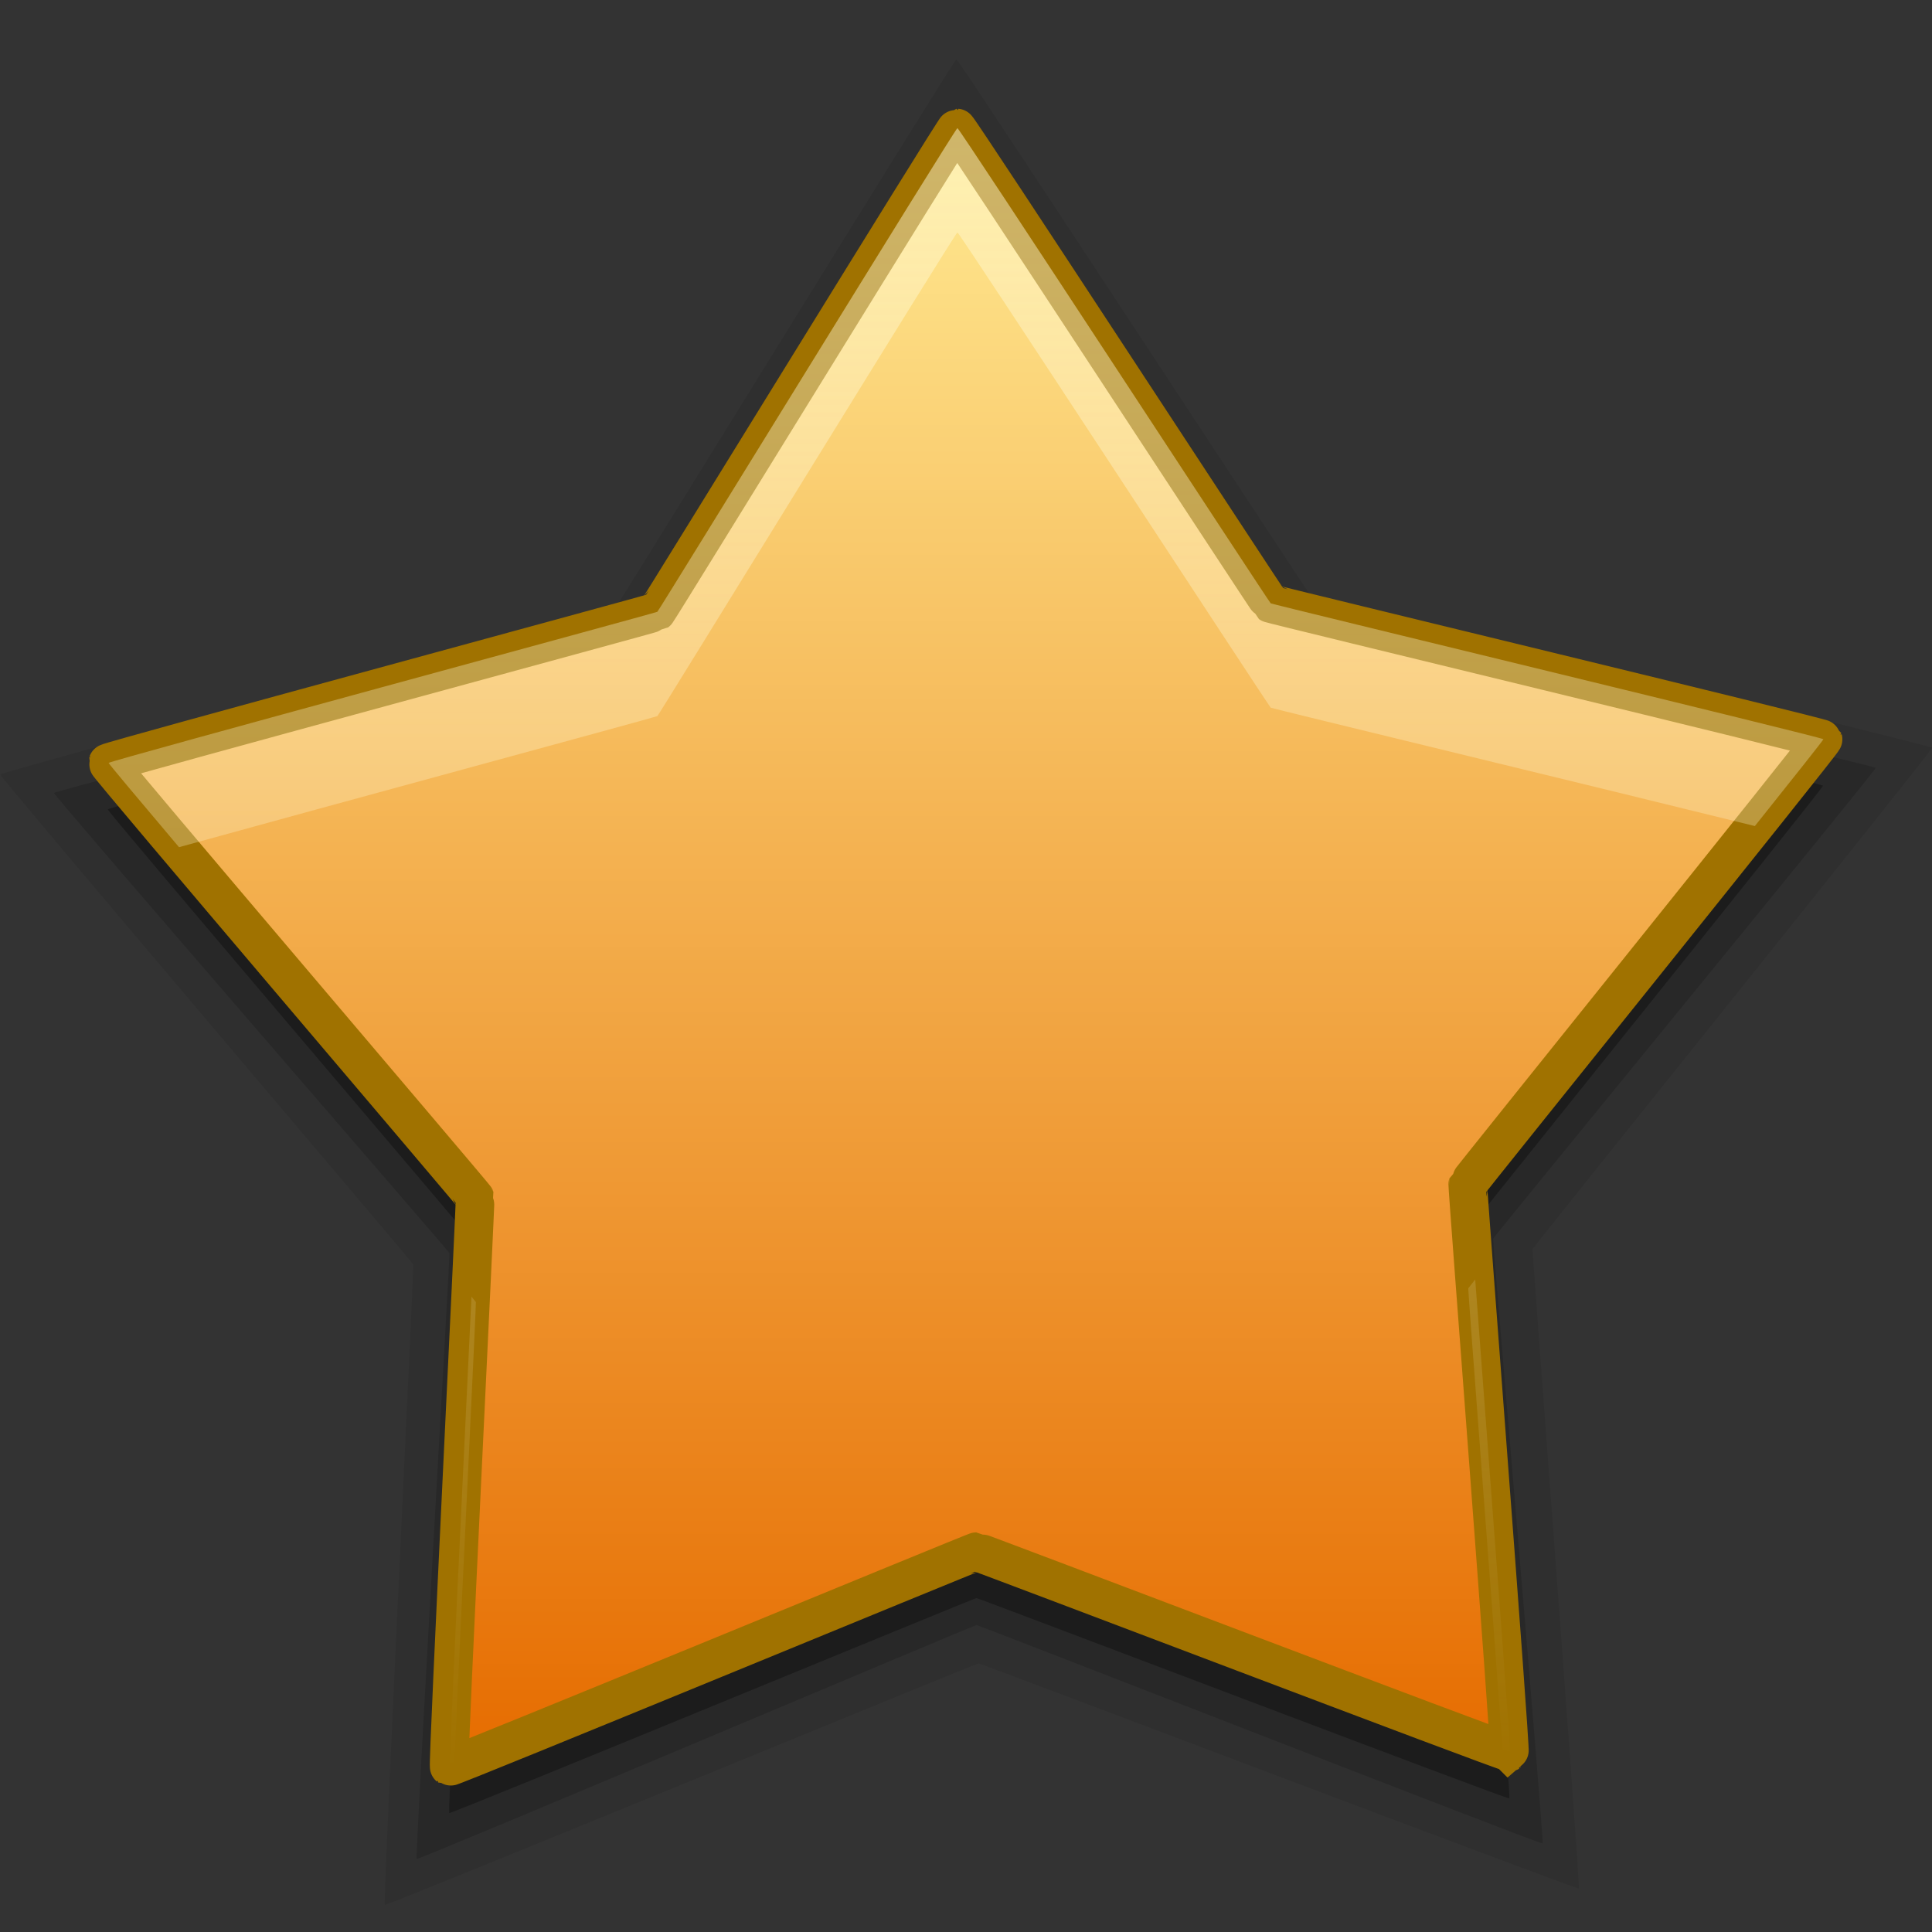 <?xml version="1.0" encoding="UTF-8" standalone="no"?>
<!-- Created with Inkscape (http://www.inkscape.org/) -->

<svg
   xmlns:dc="http://purl.org/dc/elements/1.1/"
   xmlns:cc="http://creativecommons.org/ns#"
   xmlns:rdf="http://www.w3.org/1999/02/22-rdf-syntax-ns#"
   xmlns:svg="http://www.w3.org/2000/svg"
   xmlns="http://www.w3.org/2000/svg"
   xmlns:xlink="http://www.w3.org/1999/xlink"
   xmlns:sodipodi="http://sodipodi.sourceforge.net/DTD/sodipodi-0.dtd"
   xmlns:inkscape="http://www.inkscape.org/namespaces/inkscape"
   inkscape:version="0.48.4 r9939"
   version="1.1"
   id="svg2"
   height="1000"
   width="1000"
   sodipodi:docname="bookmarks.svg">
  <rect width="100%" height="100%" fill="#333333" stroke="none"/>
  <defs
     id="defs4">
    <linearGradient
       id="linearGradient4108">
      <stop
         style="stop-color:#e66c00;stop-opacity:1;"
         offset="0"
         id="stop4110" />
      <stop
         style="stop-color:#ffe991;stop-opacity:1;"
         offset="1"
         id="stop4112" />
    </linearGradient>
    <linearGradient
       id="linearGradient4148">
      <stop
         id="stop4150"
         offset="0"
         style="stop-color:#fffad5;stop-opacity:1;" />
      <stop
         id="stop4152"
         offset="1"
         style="stop-color:#fff6d5;stop-opacity:0;" />
    </linearGradient>
    <linearGradient
       inkscape:collect="always"
       xlink:href="#linearGradient4108"
       id="linearGradient3870"
       x1="-815.028"
       y1="504.689"
       x2="-815.028"
       y2="-104.34"
       gradientUnits="userSpaceOnUse" />
    <linearGradient
       inkscape:collect="always"
       xlink:href="#linearGradient4148"
       id="linearGradient3801"
       gradientUnits="userSpaceOnUse"
       gradientTransform="matrix(1.386,0,0,1.386,1623.051,212.504)"
       x1="-811.229"
       y1="-102.646"
       x2="-811.229"
       y2="507.571" />
  </defs>
  <sodipodi:namedview
     id="base"
     pagecolor="#ffffff"
     bordercolor="#666666"
     borderopacity="1.0"
     inkscape:pageopacity="0.0"
     inkscape:pageshadow="2"
     inkscape:zoom="0.631"
     inkscape:cx="500"
     inkscape:cy="500"
     inkscape:document-units="px"
     inkscape:current-layer="layer1"
     showgrid="false"
     inkscape:window-width="1440"
     inkscape:window-height="848"
     inkscape:window-x="-8"
     inkscape:window-y="-8"
     inkscape:window-maximized="1"
     inkscape:snap-bbox="false"
     inkscape:snap-global="true"
     showguides="true"
     inkscape:guide-bbox="true">
    <sodipodi:guide
       orientation="1,0"
       position="0,810.142"
       id="guide3219" />
    <sodipodi:guide
       orientation="1,0"
       position="1000.051,496.995"
       id="guide3221" />
    <sodipodi:guide
       orientation="0,1"
       position="125.259,1000.051"
       id="guide3223" />
    <sodipodi:guide
       orientation="0,1"
       position="-389.919,499.015"
       id="guide3224" />
    <sodipodi:guide
       orientation="1,0"
       position="499.015,349.513"
       id="guide3226" />
    <sodipodi:guide
       orientation="1,0"
       position="-499.015,256.579"
       id="guide3228" />
    <sodipodi:guide
       orientation="0,1"
       position="-909.137,0"
       id="guide3230" />
    <inkscape:grid
       type="xygrid"
       id="grid3002" />
  </sodipodi:namedview>
  <g
     inkscape:label="Layer 1"
     inkscape:groupmode="layer"
     id="layer1"
     transform="translate(0,-52.362)">
    <path
       inkscape:transform-center-y="-46.600575"
       inkscape:transform-center-x="3.9761725"
       transform="matrix(1.561,0,0,1.561,1765.281,247.757)"
       d="m -607.372,500.985 c -0.622,0.465 -198.242,-74.625 -199.018,-74.614 -0.776,0.011 -196.25,80.524 -196.884,80.077 -0.634,-0.448 9.712,-211.6 9.462,-212.335 -0.25,-0.735 -137.228,-161.761 -136.998,-162.503 0.23,-0.741 204.245,-56.151 204.866,-56.616 0.622,-0.465 111.439,-180.498 112.215,-180.509 0.776,-0.011 116.518,176.897 117.152,177.344 0.634,0.448 206.1,50.207 206.35,50.942 0.25,0.735 -132.233,165.479 -132.462,166.221 -0.23,0.741 15.938,211.528 15.317,211.993 z"
       inkscape:randomized="0"
       inkscape:rounded="0.0036518307"
       inkscape:flatsided="false"
       sodipodi:arg2="1.5569998"
       sodipodi:arg1="0.92868125"
       sodipodi:r2="195.12957"
       sodipodi:r1="336.80664"
       sodipodi:cy="231.25951"
       sodipodi:cx="-809.08258"
       sodipodi:sides="5"
       id="path3986"
       style="opacity:0.08;fill:#000000;fill-opacity:1;fill-rule:nonzero;stroke:none"
       sodipodi:type="star" />
    <path
       sodipodi:type="star"
       style="opacity:0.15;fill:#000000;fill-opacity:1;fill-rule:nonzero;stroke:none"
       id="path3984"
       sodipodi:sides="5"
       sodipodi:cx="-809.08258"
       sodipodi:cy="231.25951"
       sodipodi:r1="336.80664"
       sodipodi:r2="192.94801"
       sodipodi:arg1="0.92868125"
       sodipodi:arg2="1.5569998"
       inkscape:flatsided="false"
       inkscape:rounded="0.0036518307"
       inkscape:randomized="0"
       d="m -607.372,500.985 c -0.624,0.467 -198.269,-76.806 -199.048,-76.795 -0.779,0.011 -196.217,82.707 -196.854,82.258 -0.637,-0.449 11.778,-212.3 11.527,-213.037 -0.251,-0.738 -139.294,-161.056 -139.063,-161.8 0.231,-0.744 205.549,-54.402 206.173,-54.869 0.624,-0.467 110.129,-182.245 110.908,-182.256 0.779,-0.011 115.258,178.677 115.894,179.127 0.637,0.449 207.357,48.422 207.608,49.16 0.251,0.738 -134.316,164.831 -134.546,165.575 -0.231,0.744 18.025,212.172 17.401,212.638 z"
       transform="matrix(1.472,0,0,1.472,1692.494,269.071)"
       inkscape:transform-center-x="3.748261"
       inkscape:transform-center-y="-43.927873" />
    <path
       inkscape:transform-center-y="-41.362196"
       inkscape:transform-center-x="3.5293023"
       transform="matrix(1.386,0,0,1.386,1623.051,288.866)"
       d="m -607.372,500.985 c -0.622,0.465 -198.245,-74.841 -199.021,-74.83 -0.776,0.011 -196.247,80.74 -196.881,80.293 -0.634,-0.448 9.917,-211.669 9.667,-212.404 -0.25,-0.735 -137.432,-161.691 -137.202,-162.433 0.23,-0.742 204.374,-55.978 204.996,-56.443 0.622,-0.465 111.309,-180.671 112.085,-180.682 0.776,-0.011 116.393,177.073 117.027,177.521 0.634,0.448 206.225,50.03 206.475,50.766 0.25,0.735 -132.439,165.415 -132.669,166.157 -0.23,0.742 16.145,211.592 15.523,212.057 z"
       inkscape:randomized="0"
       inkscape:rounded="0.0036518307"
       inkscape:flatsided="false"
       sodipodi:arg2="1.5569998"
       sodipodi:arg1="0.92868125"
       sodipodi:r2="194.91341"
       sodipodi:r1="336.80664"
       sodipodi:cy="231.25951"
       sodipodi:cx="-809.08258"
       sodipodi:sides="5"
       id="path3955"
       style="opacity:0.3;fill:#000000;fill-opacity:1;fill-rule:nonzero;stroke:none"
       sodipodi:type="star" />
    <path
       sodipodi:type="star"
       style="fill:url(#linearGradient3870);fill-opacity:1;fill-rule:nonzero;stroke:#a07200;stroke-width:14.434;stroke-miterlimit:4;stroke-opacity:1;stroke-dasharray:none"
       id="path3094"
       sodipodi:sides="5"
       sodipodi:cx="-809.08258"
       sodipodi:cy="231.25951"
       sodipodi:r1="336.80664"
       sodipodi:r2="194.91341"
       sodipodi:arg1="0.92868125"
       sodipodi:arg2="1.5569998"
       inkscape:flatsided="false"
       inkscape:rounded="0.0036518307"
       inkscape:randomized="0"
       d="m -607.372,500.985 c -0.622,0.465 -198.245,-74.841 -199.021,-74.83 -0.776,0.011 -196.247,80.74 -196.881,80.293 -0.634,-0.448 9.917,-211.669 9.667,-212.404 -0.25,-0.735 -137.432,-161.691 -137.202,-162.433 0.23,-0.742 204.374,-55.978 204.996,-56.443 0.622,-0.465 111.309,-180.671 112.085,-180.682 0.776,-0.011 116.393,177.073 117.027,177.521 0.634,0.448 206.225,50.03 206.475,50.766 0.25,0.735 -132.439,165.415 -132.669,166.157 -0.23,0.742 16.145,211.592 15.523,212.057 z"
       transform="matrix(1.386,0,0,1.386,1623.051,264.866)"
       inkscape:transform-center-x="3.5293023"
       inkscape:transform-center-y="-41.362196" />
    <path
       style="fill:url(#linearGradient3801);fill-opacity:1;fill-rule:nonzero;stroke:none;stroke-width:14.434;stroke-miterlimit:4;stroke-opacity:1;stroke-dasharray:none;opacity:0.5"
       d="M 495.562 66.312 C 494.487 66.327 341.112 316.012 340.25 316.656 C 339.388 317.301 56.537 393.847 56.219 394.875 C 56.13 395.161 71.421 413.369 92.656 438.5 C 168.43 417.534 339.577 371.159 340.25 370.656 C 341.112 370.012 494.487 120.327 495.562 120.312 C 496.638 120.298 656.84 365.661 657.719 366.281 C 658.409 366.769 832.742 408.869 908.312 427.562 C 928.97 401.7 943.878 382.91 943.781 382.625 C 943.435 381.606 658.598 312.902 657.719 312.281 C 656.84 311.661 496.638 66.298 495.562 66.312 z M 763.562 662.25 C 761.475 664.884 759.994 666.764 759.969 666.844 C 759.738 667.589 771.54 820.678 777.75 905.406 C 780.032 906.22 781.412 906.699 781.469 906.656 C 782.108 906.178 769.834 745.683 763.562 662.25 z M 244.031 671.125 C 240.042 755.098 232.258 913.792 232.906 914.25 C 232.949 914.28 233.828 913.948 235.094 913.469 C 238.956 828.716 246.564 674.678 246.312 673.938 C 246.29 673.873 245.487 672.868 244.031 671.125 z "
       transform="translate(0,52.362)"
       id="path3794" />
  </g>
</svg>
